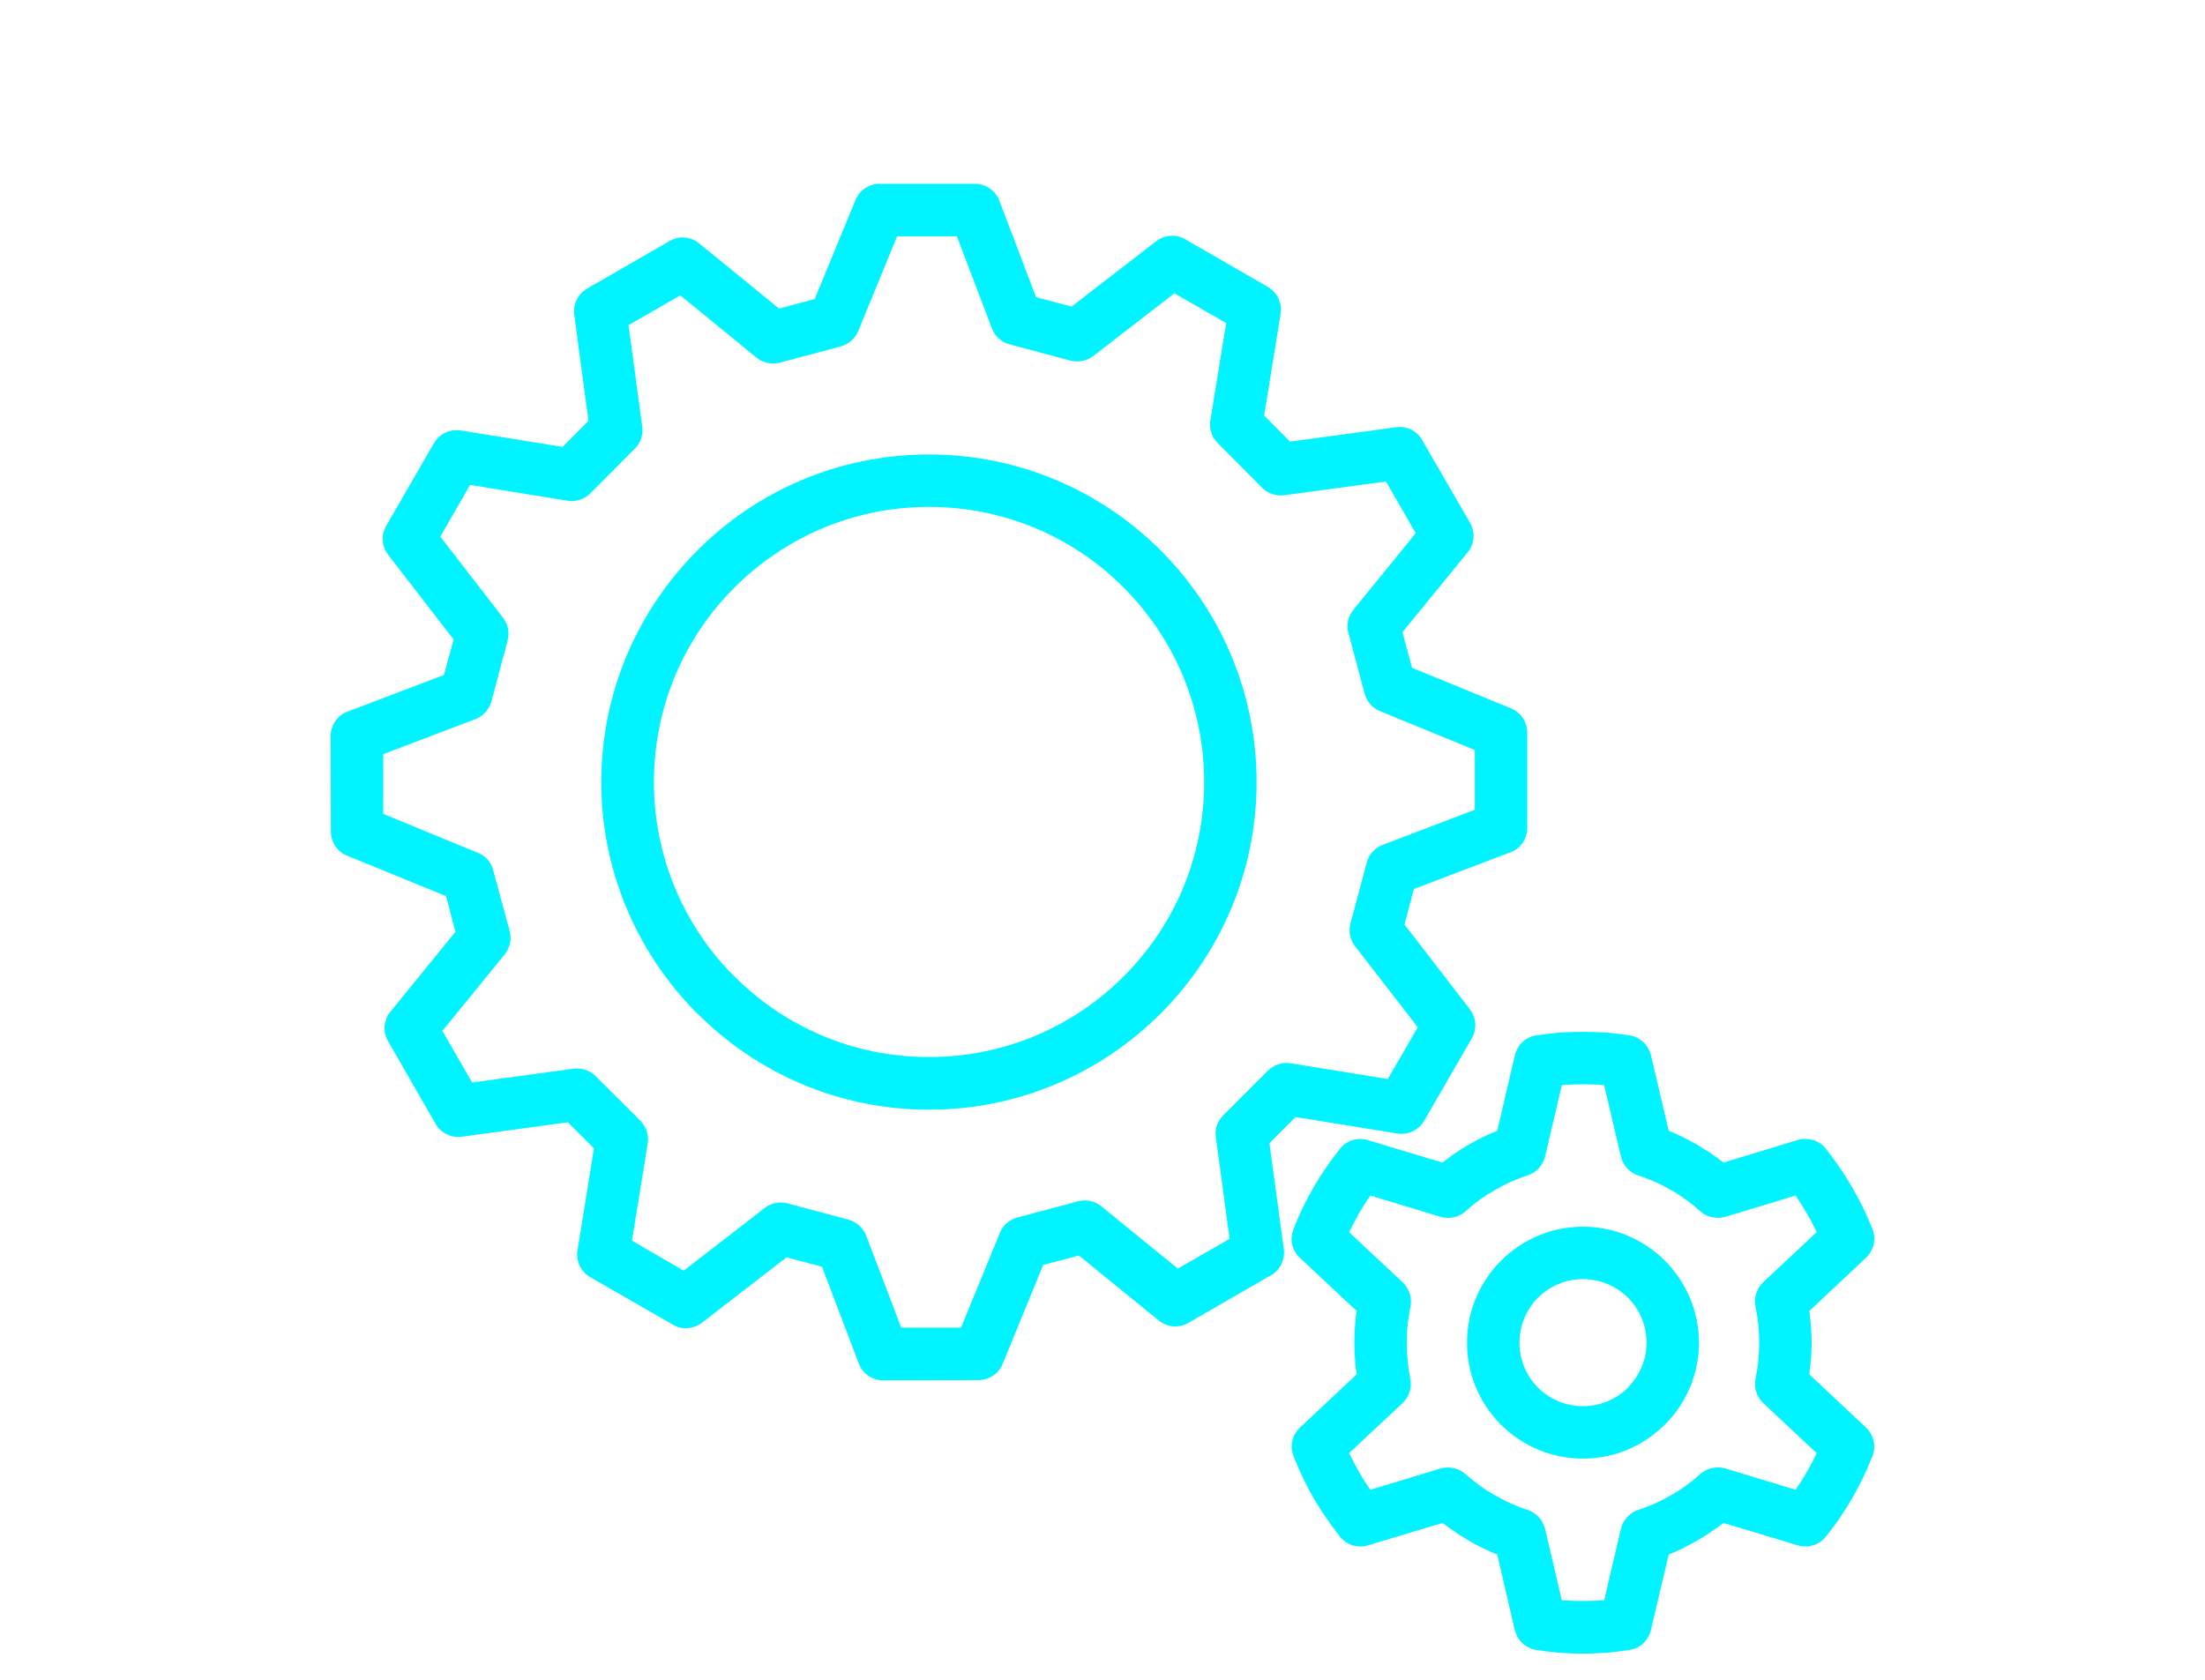 <?xml version="1.0" encoding="UTF-8"?>
<!DOCTYPE svg PUBLIC "-//W3C//DTD SVG 1.1//EN" "http://www.w3.org/Graphics/SVG/1.1/DTD/svg11.dtd">
<!-- Creator: CorelDRAW 2018 (64-Bit) -->
<svg xmlns="http://www.w3.org/2000/svg" xml:space="preserve" width="42px" height="32px" version="1.1" style="shape-rendering:geometricPrecision; text-rendering:geometricPrecision; image-rendering:optimizeQuality; fill-rule:evenodd; clip-rule:evenodd"
viewBox="0 0 9.63 7.337"
 xmlns:xlink="http://www.w3.org/1999/xlink">
 <defs>
  <style type="text/css">
   <![CDATA[
    .fil0 {fill:none}
    .fil1 {fill:#00F4FF;fill-rule:nonzero}
   ]]>
  </style>
 </defs>
 <g id="Layer_x0020_1">
  <g id="_1612686914544">
   <rect class="fil0" width="9.63" height="7.337"/>
   <g>
    <path class="fil1" d="M3.841 0.803l0.417 0c0.051,0 0.094,0.033 0.109,0.08l0.158 0.415 0.155 0.041 0.37 -0.286c0.04,-0.03 0.093,-0.031 0.133,-0.004l0.354 0.204c0.042,0.024 0.063,0.072 0.056,0.117l-0.072 0.445 0.113 0.114 0.464 -0.063c0.05,-0.007 0.096,0.02 0.117,0.063l0.205 0.354c0.025,0.043 0.019,0.097 -0.013,0.133l-0.282 0.345 0.042 0.156 0.432 0.177c0.044,0.018 0.071,0.061 0.071,0.106l0 0.416c0,0.051 -0.033,0.095 -0.08,0.109l-0.415 0.158 -0.041 0.155 0.285 0.37c0.03,0.038 0.031,0.088 0.009,0.127l-0.208 0.36c-0.024,0.042 -0.072,0.063 -0.117,0.056l-0.445 -0.072 -0.114 0.114 0.063 0.463c0.006,0.05 -0.02,0.097 -0.063,0.118l-0.354 0.204c-0.042,0.025 -0.093,0.019 -0.129,-0.01l-0.349 -0.284 -0.156 0.041 -0.177 0.432c-0.018,0.045 -0.061,0.071 -0.106,0.071l-0.416 0.001c-0.051,0 -0.095,-0.034 -0.109,-0.08l-0.158 -0.416 -0.155 -0.041 -0.37 0.286c-0.04,0.03 -0.094,0.031 -0.133,0.004l-0.355 -0.204c-0.043,-0.025 -0.064,-0.075 -0.054,-0.122l0.071 -0.44 -0.114 -0.114 -0.463 0.063c-0.05,0.007 -0.097,-0.02 -0.118,-0.062l-0.204 -0.355c-0.025,-0.042 -0.019,-0.093 0.01,-0.129l0.284 -0.349 -0.041 -0.156 -0.433 -0.177c-0.044,-0.018 -0.07,-0.061 -0.07,-0.106l-0.001 -0.416c0,-0.051 0.034,-0.095 0.08,-0.109l0.415 -0.158 0.042 -0.155 -0.286 -0.37c-0.029,-0.038 -0.031,-0.088 -0.008,-0.127l0.208 -0.36c0.024,-0.042 0.071,-0.063 0.117,-0.056l0.445 0.072 0.113 -0.114 -0.062 -0.463c-0.007,-0.05 0.02,-0.096 0.062,-0.118l0.354 -0.204c0.044,-0.026 0.097,-0.019 0.133,0.013l0.346 0.282 0.155 -0.042 0.178 -0.432c0.018,-0.044 0.06,-0.071 0.105,-0.071zm0.216 0.229l-0.139 0 -0.167 0.407c-0.012,0.035 -0.041,0.063 -0.079,0.074l-0.266 0.071c-0.034,0.009 -0.072,0.002 -0.102,-0.022l-0.333 -0.272 -0.226 0.13 0.059 0.436c0.007,0.036 -0.003,0.076 -0.032,0.104l-0.194 0.195c-0.026,0.025 -0.062,0.038 -0.099,0.032l-0.426 -0.069 -0.13 0.226 0.27 0.349c0.024,0.028 0.034,0.067 0.024,0.105l-0.071 0.266c-0.01,0.034 -0.035,0.064 -0.07,0.077l-0.402 0.153 0 0.261 0.406 0.167c0.036,0.012 0.064,0.04 0.074,0.079l0.072 0.266c0.009,0.034 0.002,0.072 -0.022,0.102l-0.272 0.334 0.13 0.225 0.435 -0.059c0.037,-0.007 0.077,0.003 0.105,0.032l0.195 0.194c0.024,0.026 0.038,0.062 0.032,0.099l-0.069 0.425 0.226 0.131 0.349 -0.27c0.028,-0.024 0.066,-0.034 0.104,-0.024l0.266 0.071c0.035,0.01 0.064,0.035 0.078,0.07l0.153 0.402 0.261 0 0.167 -0.407c0.011,-0.035 0.04,-0.063 0.078,-0.074l0.267 -0.071c0.034,-0.009 0.072,-0.002 0.101,0.022l0.334 0.272 0.226 -0.13 -0.06 -0.444c-0.005,-0.034 0.006,-0.07 0.033,-0.096l0.194 -0.194c0.025,-0.025 0.061,-0.039 0.099,-0.033l0.425 0.069 0.131 -0.226 -0.27 -0.349c-0.024,-0.028 -0.034,-0.066 -0.024,-0.104l0.071 -0.267c0.009,-0.034 0.034,-0.063 0.07,-0.077l0.402 -0.153 0 -0.261 -0.407 -0.167c-0.035,-0.012 -0.063,-0.04 -0.074,-0.079l-0.071 -0.266c-0.009,-0.034 -0.002,-0.072 0.022,-0.101l0.272 -0.334 -0.13 -0.226 -0.444 0.06c-0.034,0.004 -0.07,-0.006 -0.096,-0.032l-0.195 -0.196c-0.025,-0.025 -0.038,-0.061 -0.032,-0.098l0.069 -0.426 -0.226 -0.13 -0.349 0.27c-0.028,0.024 -0.067,0.034 -0.105,0.024l-0.266 -0.071c-0.034,-0.009 -0.064,-0.034 -0.077,-0.07l-0.153 -0.402 -0.122 0z"/>
    <path class="fil1" d="M4.057 1.985c0.395,0 0.753,0.16 1.012,0.419 0.259,0.259 0.419,0.617 0.419,1.012 0,0.394 -0.16,0.752 -0.419,1.011 -0.259,0.259 -0.617,0.42 -1.012,0.42 -0.395,0 -0.753,-0.161 -1.011,-0.42l-0.007 -0.006c-0.255,-0.259 -0.413,-0.614 -0.413,-1.005 0,-0.395 0.161,-0.753 0.42,-1.012 0.258,-0.259 0.616,-0.419 1.011,-0.419zm0.85 0.581c-0.217,-0.218 -0.517,-0.352 -0.85,-0.352 -0.332,0 -0.632,0.135 -0.849,0.352 -0.218,0.217 -0.352,0.518 -0.352,0.85 0,0.329 0.132,0.627 0.346,0.844l0.006 0.005c0.217,0.218 0.517,0.352 0.849,0.352 0.332,0 0.633,-0.134 0.85,-0.352 0.218,-0.217 0.352,-0.517 0.352,-0.849 0,-0.332 -0.135,-0.633 -0.352,-0.85z"/>
    <path class="fil1" d="M7.288 4.939c0.042,0.017 0.084,0.038 0.124,0.061l0.006 0.004c0.038,0.022 0.075,0.047 0.109,0.074l0.325 -0.099c0.049,-0.014 0.1,0.005 0.127,0.045 0.04,0.051 0.077,0.105 0.11,0.162 0.034,0.058 0.064,0.12 0.089,0.183 0.018,0.046 0.003,0.097 -0.032,0.128l-0.244 0.229 0.004 0.036c0.004,0.036 0.006,0.07 0.006,0.103 0,0.032 -0.002,0.066 -0.006,0.102l-0.004 0.036 0.247 0.232c0.035,0.033 0.045,0.083 0.029,0.125 -0.025,0.063 -0.055,0.125 -0.089,0.184 -0.034,0.059 -0.072,0.115 -0.114,0.167 -0.03,0.038 -0.079,0.052 -0.123,0.039l-0.325 -0.098c-0.036,0.028 -0.075,0.054 -0.115,0.077 -0.04,0.023 -0.082,0.044 -0.124,0.061l-0.078 0.33c-0.011,0.047 -0.049,0.081 -0.095,0.087 -0.033,0.005 -0.066,0.009 -0.1,0.012l-0.003 0c-0.034,0.002 -0.067,0.004 -0.099,0.004 -0.032,0 -0.066,-0.002 -0.101,-0.004 -0.034,-0.003 -0.068,-0.007 -0.101,-0.012 -0.049,-0.007 -0.086,-0.044 -0.096,-0.09l-0.076 -0.327c-0.043,-0.017 -0.085,-0.038 -0.125,-0.061l-0.006 -0.004c-0.038,-0.022 -0.074,-0.047 -0.108,-0.073l-0.326 0.098c-0.05,0.015 -0.102,-0.006 -0.129,-0.048 -0.04,-0.051 -0.076,-0.104 -0.108,-0.158 -0.034,-0.059 -0.063,-0.121 -0.088,-0.184 -0.018,-0.046 -0.004,-0.097 0.032,-0.128l0.244 -0.229 -0.005 -0.036c-0.003,-0.036 -0.005,-0.07 -0.005,-0.102 0,-0.033 0.002,-0.067 0.005,-0.103l0.005 -0.036 -0.248 -0.232c-0.035,-0.033 -0.045,-0.083 -0.028,-0.125 0.024,-0.063 0.054,-0.125 0.088,-0.183 0.034,-0.059 0.073,-0.116 0.115,-0.168 0.03,-0.038 0.079,-0.052 0.122,-0.038l0.326 0.098c0.036,-0.029 0.074,-0.055 0.114,-0.078 0.04,-0.023 0.082,-0.044 0.125,-0.061l0.077 -0.33c0.011,-0.047 0.05,-0.081 0.095,-0.087 0.033,-0.005 0.067,-0.009 0.101,-0.012l0.003 0c0.033,-0.002 0.066,-0.003 0.098,-0.003 0.033,0 0.067,0.001 0.101,0.003 0.035,0.003 0.068,0.007 0.101,0.012 0.049,0.007 0.086,0.044 0.096,0.09l0.077 0.327zm0.01 0.259c-0.045,-0.026 -0.093,-0.048 -0.144,-0.064 -0.036,-0.012 -0.066,-0.043 -0.075,-0.083l-0.073 -0.311 -0.008 -0.001c-0.027,-0.002 -0.055,-0.003 -0.085,-0.003 -0.029,0 -0.056,0.001 -0.082,0.003l-0.01 0.001 -0.072 0.307c-0.008,0.039 -0.036,0.073 -0.077,0.087 -0.051,0.016 -0.099,0.038 -0.143,0.064 -0.043,0.024 -0.084,0.053 -0.121,0.086 -0.029,0.03 -0.073,0.044 -0.116,0.031l-0.307 -0.093c-0.018,0.025 -0.034,0.052 -0.05,0.078 -0.015,0.027 -0.029,0.054 -0.043,0.082l0.234 0.219c0.028,0.027 0.042,0.066 0.034,0.107 -0.005,0.024 -0.009,0.049 -0.012,0.075l0 0.003c-0.003,0.023 -0.004,0.05 -0.004,0.079 0,0.028 0.001,0.055 0.004,0.079 0.002,0.024 0.006,0.049 0.01,0.072 0.01,0.039 -0.001,0.082 -0.032,0.112l-0.234 0.219c0.014,0.028 0.028,0.055 0.043,0.082 0.016,0.027 0.032,0.053 0.05,0.078l0.307 -0.093c0.037,-0.01 0.078,-0.002 0.109,0.025 0.038,0.034 0.078,0.064 0.122,0.089l0.006 0.003c0.044,0.026 0.092,0.048 0.143,0.064 0.037,0.013 0.066,0.043 0.076,0.083l0.073 0.312 0.007 0c0.027,0.002 0.055,0.003 0.085,0.003 0.029,0 0.057,-0.001 0.083,-0.003l0.01 0 0.072 -0.308c0.008,-0.039 0.036,-0.073 0.076,-0.087 0.051,-0.016 0.099,-0.038 0.144,-0.064 0.043,-0.024 0.083,-0.053 0.12,-0.086 0.029,-0.03 0.074,-0.043 0.117,-0.031l0.307 0.093c0.017,-0.025 0.034,-0.051 0.049,-0.078 0.016,-0.026 0.03,-0.054 0.043,-0.082l-0.234 -0.219c-0.027,-0.027 -0.041,-0.066 -0.033,-0.106 0.005,-0.025 0.009,-0.05 0.012,-0.075l0 -0.003c0.002,-0.024 0.004,-0.051 0.004,-0.079 0,-0.029 -0.002,-0.056 -0.004,-0.079 -0.003,-0.025 -0.006,-0.05 -0.011,-0.073 -0.01,-0.039 0.001,-0.082 0.032,-0.112l0.234 -0.219c-0.013,-0.028 -0.027,-0.055 -0.043,-0.082 -0.015,-0.026 -0.032,-0.053 -0.049,-0.078l-0.307 0.093c-0.037,0.01 -0.079,0.003 -0.11,-0.025 -0.037,-0.034 -0.078,-0.063 -0.121,-0.089l-0.006 -0.003z"/>
    <path class="fil1" d="M6.913 5.358c0.14,0 0.266,0.057 0.358,0.148 0.092,0.093 0.149,0.219 0.149,0.359 0,0.139 -0.057,0.266 -0.149,0.358l-0.007 0.006c-0.091,0.088 -0.215,0.142 -0.351,0.142 -0.14,0 -0.266,-0.057 -0.358,-0.148 -0.092,-0.092 -0.148,-0.219 -0.148,-0.358 0,-0.14 0.056,-0.266 0.148,-0.358 0.092,-0.092 0.218,-0.149 0.358,-0.149zm0.197 0.31c-0.051,-0.05 -0.12,-0.081 -0.197,-0.081 -0.076,0 -0.146,0.031 -0.196,0.081 -0.05,0.05 -0.081,0.12 -0.081,0.197 0,0.076 0.031,0.146 0.081,0.196 0.05,0.05 0.12,0.081 0.196,0.081 0.074,0 0.142,-0.029 0.192,-0.076l0.004 -0.005c0.05,-0.05 0.082,-0.12 0.082,-0.196 0,-0.077 -0.031,-0.147 -0.081,-0.197z"/>
   </g>
  </g>
 </g>
</svg>
